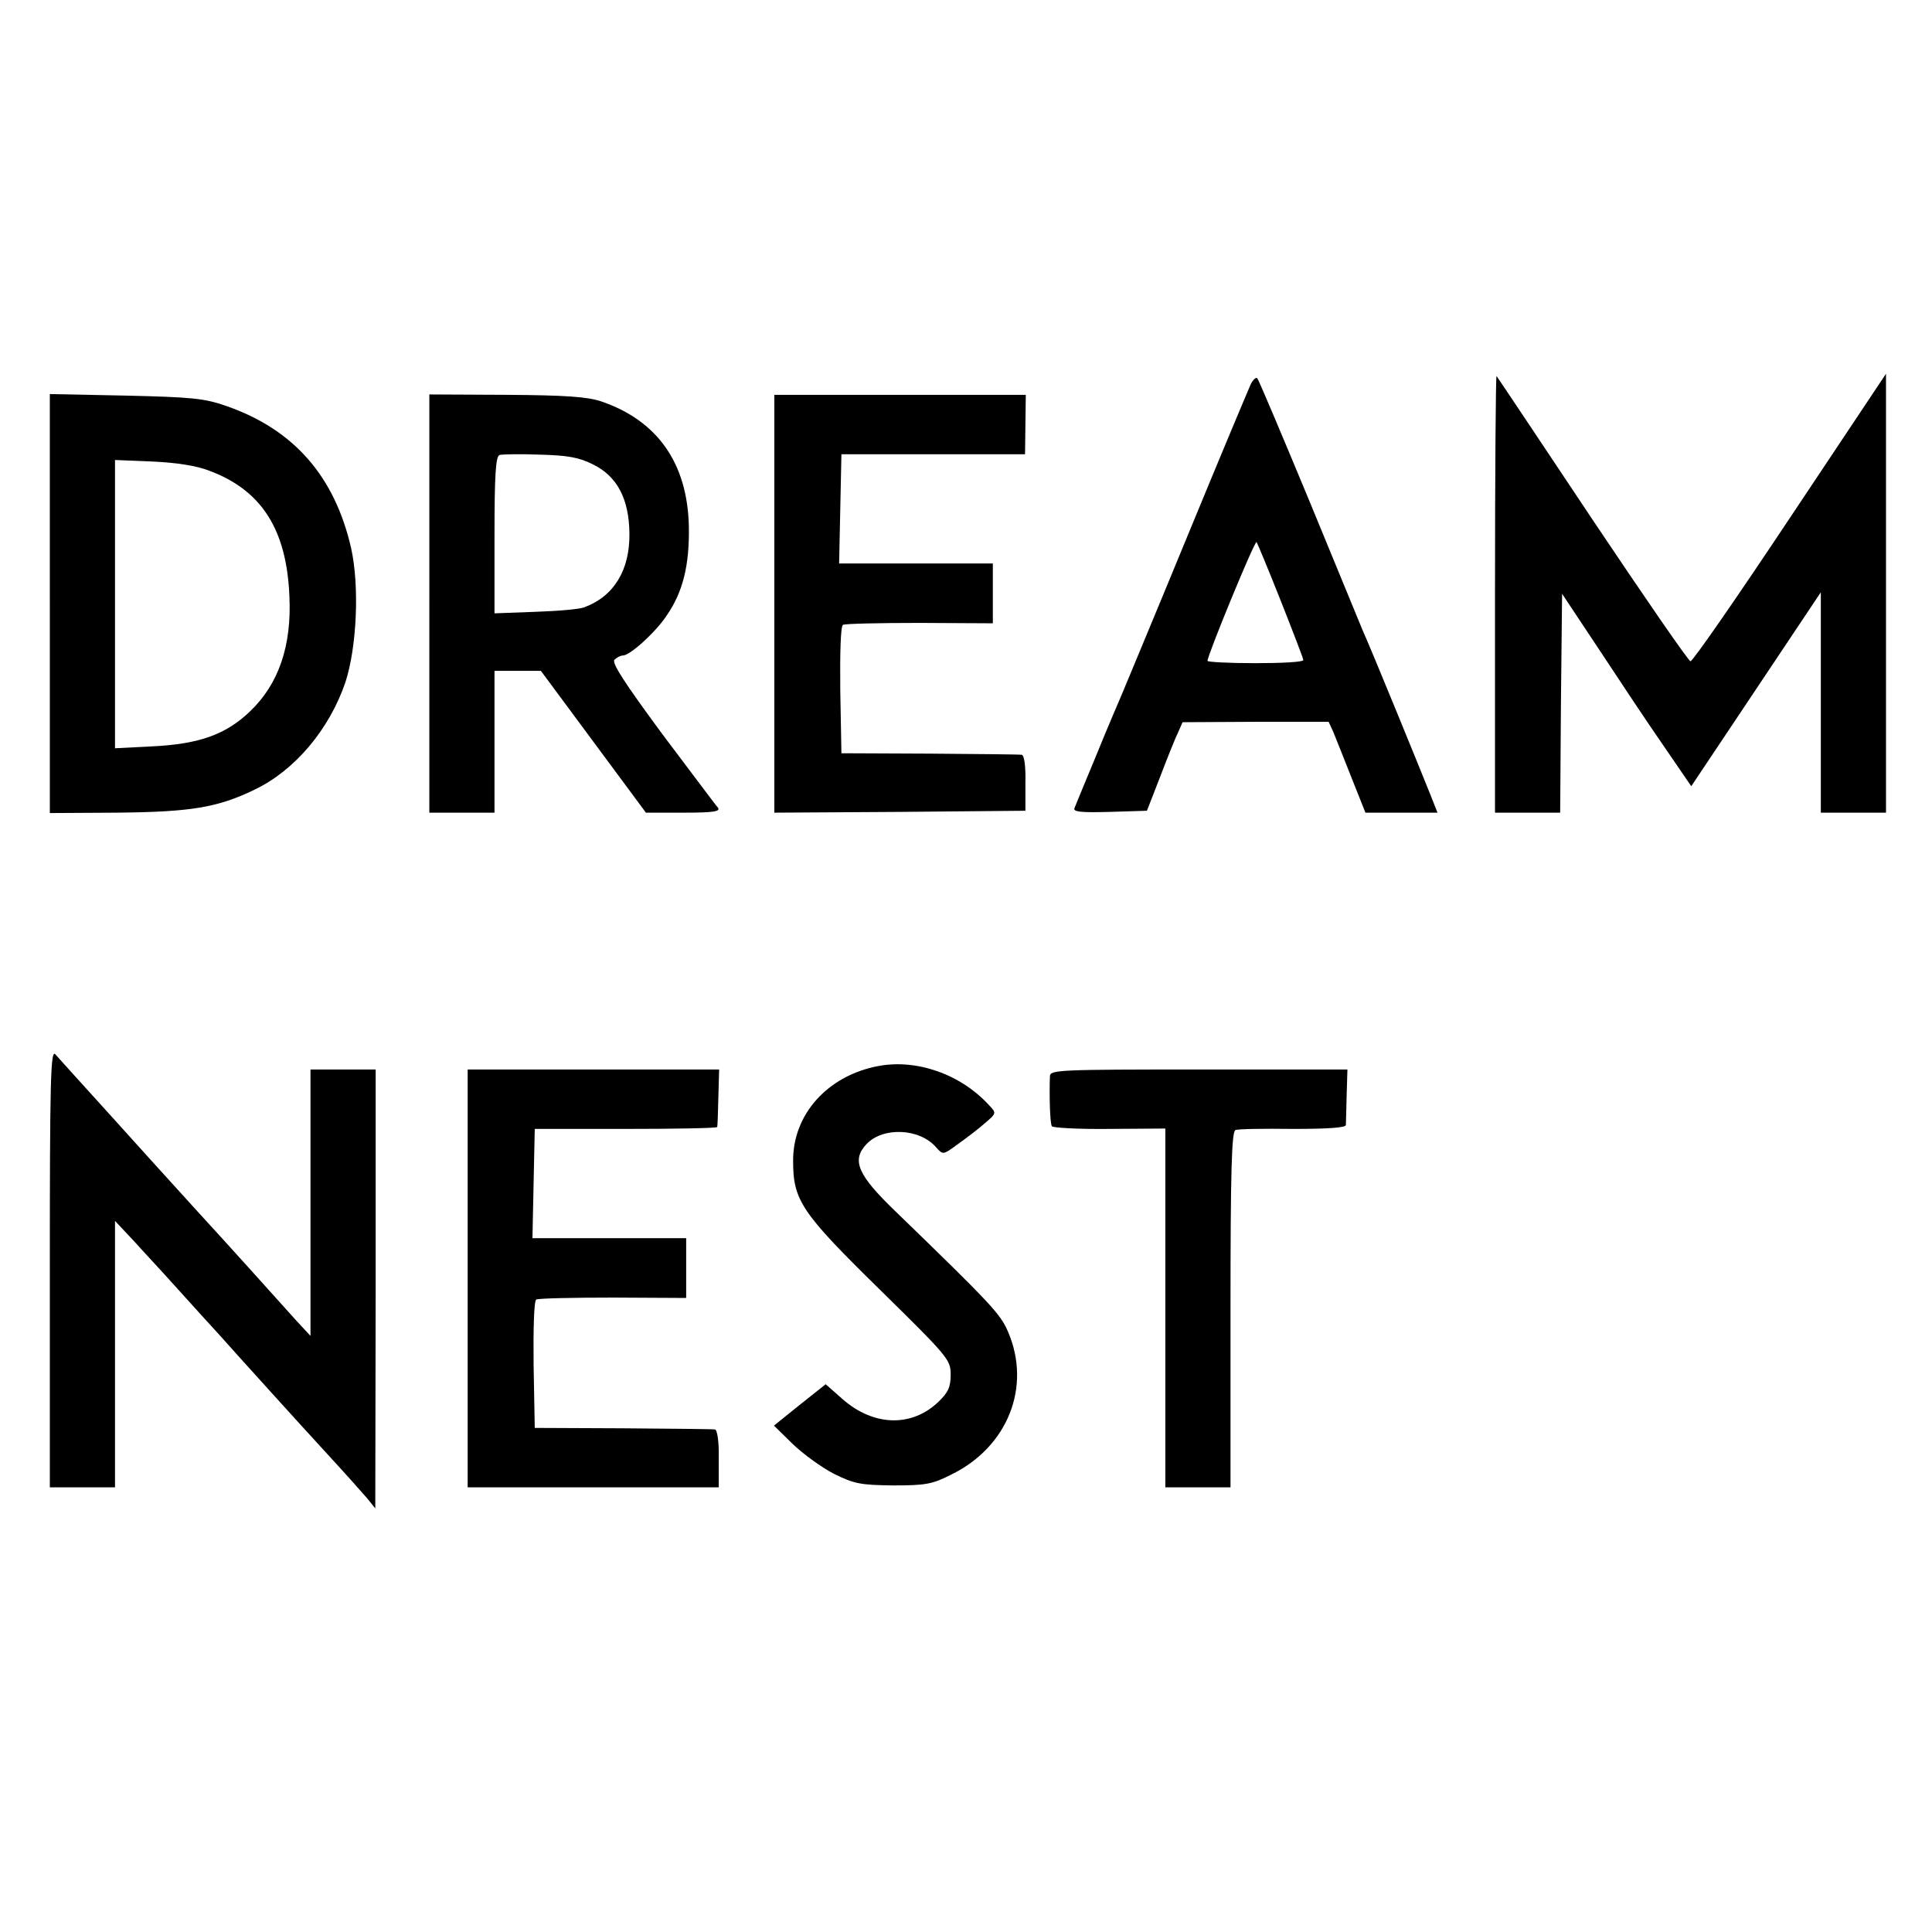 <?xml version="1.0" standalone="no"?>
<!DOCTYPE svg PUBLIC "-//W3C//DTD SVG 20010904//EN"
 "http://www.w3.org/TR/2001/REC-SVG-20010904/DTD/svg10.dtd">
<svg version="1.0" xmlns="http://www.w3.org/2000/svg"
 width="504pt" height="504pt" viewBox="0 0 504 504"
 preserveAspectRatio="xMidYMid meet">
<g transform="translate(0,504) scale(0.1,-0.1)"
fill="#000000" stroke="none">
<path d="M3263 4038 c-6 -13 -82 -194 -168 -403 -86 -209 -163 -393 -170 -410
-7 -16 -37 -86 -65 -155 -29 -69 -54 -131 -57 -138 -4 -10 16 -12 92 -10 l97
3 35 90 c19 50 40 102 47 116 l11 25 191 1 190 0 12 -26 c6 -14 27 -68 47
-118 l37 -93 94 0 94 0 -19 48 c-23 58 -157 386 -176 427 -7 17 -70 170 -140
340 -71 171 -131 313 -135 318 -3 4 -11 -3 -17 -15z m78 -565 c32 -81 59 -151
59 -155 0 -5 -56 -8 -125 -8 -69 0 -125 3 -125 6 0 15 123 314 128 310 2 -3
31 -72 63 -153z"/>
<path d="M3900 3492 l0 -572 85 0 85 0 2 285 3 286 95 -143 c52 -79 127 -192
168 -251 l74 -108 169 253 169 253 0 -287 0 -288 85 0 85 0 0 573 0 572 -250
-375 c-137 -206 -254 -375 -260 -375 -5 0 -120 167 -256 370 -136 204 -248
372 -250 374 -2 2 -4 -253 -4 -567z"/>
<path d="M130 3466 l0 -547 175 1 c193 2 262 13 359 60 105 50 195 157 237
280 30 92 37 251 15 350 -43 188 -150 310 -326 371 -57 20 -90 23 -262 27
l-198 4 0 -546z m416 346 c137 -51 202 -154 209 -328 6 -129 -28 -228 -102
-299 -63 -61 -133 -86 -255 -92 l-98 -5 0 376 0 376 98 -4 c64 -3 115 -11 148
-24z"/>
<path d="M1120 3465 l0 -545 85 0 85 0 0 185 0 185 60 0 61 0 137 -185 137
-185 99 0 c77 0 96 3 89 13 -6 6 -71 94 -146 193 -98 133 -132 185 -124 193 6
6 16 11 22 11 18 0 84 59 114 104 43 62 60 133 58 234 -4 164 -82 275 -229
325 -36 12 -93 16 -247 17 l-201 1 0 -546z m428 363 c62 -31 93 -89 94 -180 1
-95 -40 -163 -117 -192 -11 -5 -68 -10 -127 -12 l-108 -4 0 204 c0 155 3 205
13 209 6 2 54 3 105 1 74 -2 102 -7 140 -26z"/>
<path d="M2020 3465 l0 -545 327 2 328 3 0 73 c1 43 -3 73 -10 73 -5 1 -113 2
-240 3 l-230 1 -3 164 c-1 100 1 167 7 171 6 3 96 5 201 5 l190 -1 0 78 0 78
-200 0 -201 0 3 142 3 143 240 0 239 0 1 78 1 77 -328 0 -328 0 0 -545z"/>
<path d="M130 1732 l0 -572 85 0 85 0 0 348 0 347 47 -50 c25 -27 60 -66 78
-85 17 -19 60 -66 95 -105 35 -38 82 -90 104 -115 58 -64 127 -141 227 -250
48 -52 96 -106 108 -120 l20 -25 1 573 0 572 -85 0 -85 0 0 -347 0 -348 -38
41 c-20 22 -73 81 -117 130 -44 49 -107 118 -140 154 -89 98 -130 143 -249
275 -60 66 -115 127 -122 135 -12 12 -14 -73 -14 -558z"/>
<path d="M2291 2259 c-132 -25 -223 -126 -222 -248 0 -103 22 -135 227 -336
178 -175 184 -182 184 -221 0 -32 -6 -46 -32 -71 -70 -67 -170 -64 -251 8
l-43 38 -68 -54 -67 -54 49 -48 c27 -26 75 -61 108 -78 53 -26 69 -29 154 -30
84 0 102 3 151 28 148 72 210 229 149 372 -20 47 -41 70 -293 314 -100 96
-116 134 -77 176 43 46 139 42 182 -8 18 -20 18 -20 55 7 21 15 53 39 70 54
33 28 33 28 13 49 -74 81 -189 121 -289 102z"/>
<path d="M1220 1705 l0 -545 328 0 327 0 0 75 c1 44 -4 76 -10 76 -5 1 -113 2
-240 3 l-230 1 -3 164 c-1 99 1 167 7 171 6 3 96 5 200 5 l191 -1 0 78 0 78
-200 0 -201 0 3 143 3 142 238 0 c130 0 238 2 238 5 1 3 2 38 3 78 l2 72 -328
0 -328 0 0 -545z"/>
<path d="M2739 2233 c-2 -48 0 -124 5 -131 2 -4 70 -8 150 -7 l146 1 0 -468 0
-468 85 0 85 0 0 464 c0 362 3 465 13 468 6 3 74 4 150 3 88 0 137 3 138 10 0
5 1 40 2 78 l2 67 -387 0 c-363 0 -388 -1 -389 -17z"/>
</g>
</svg>
